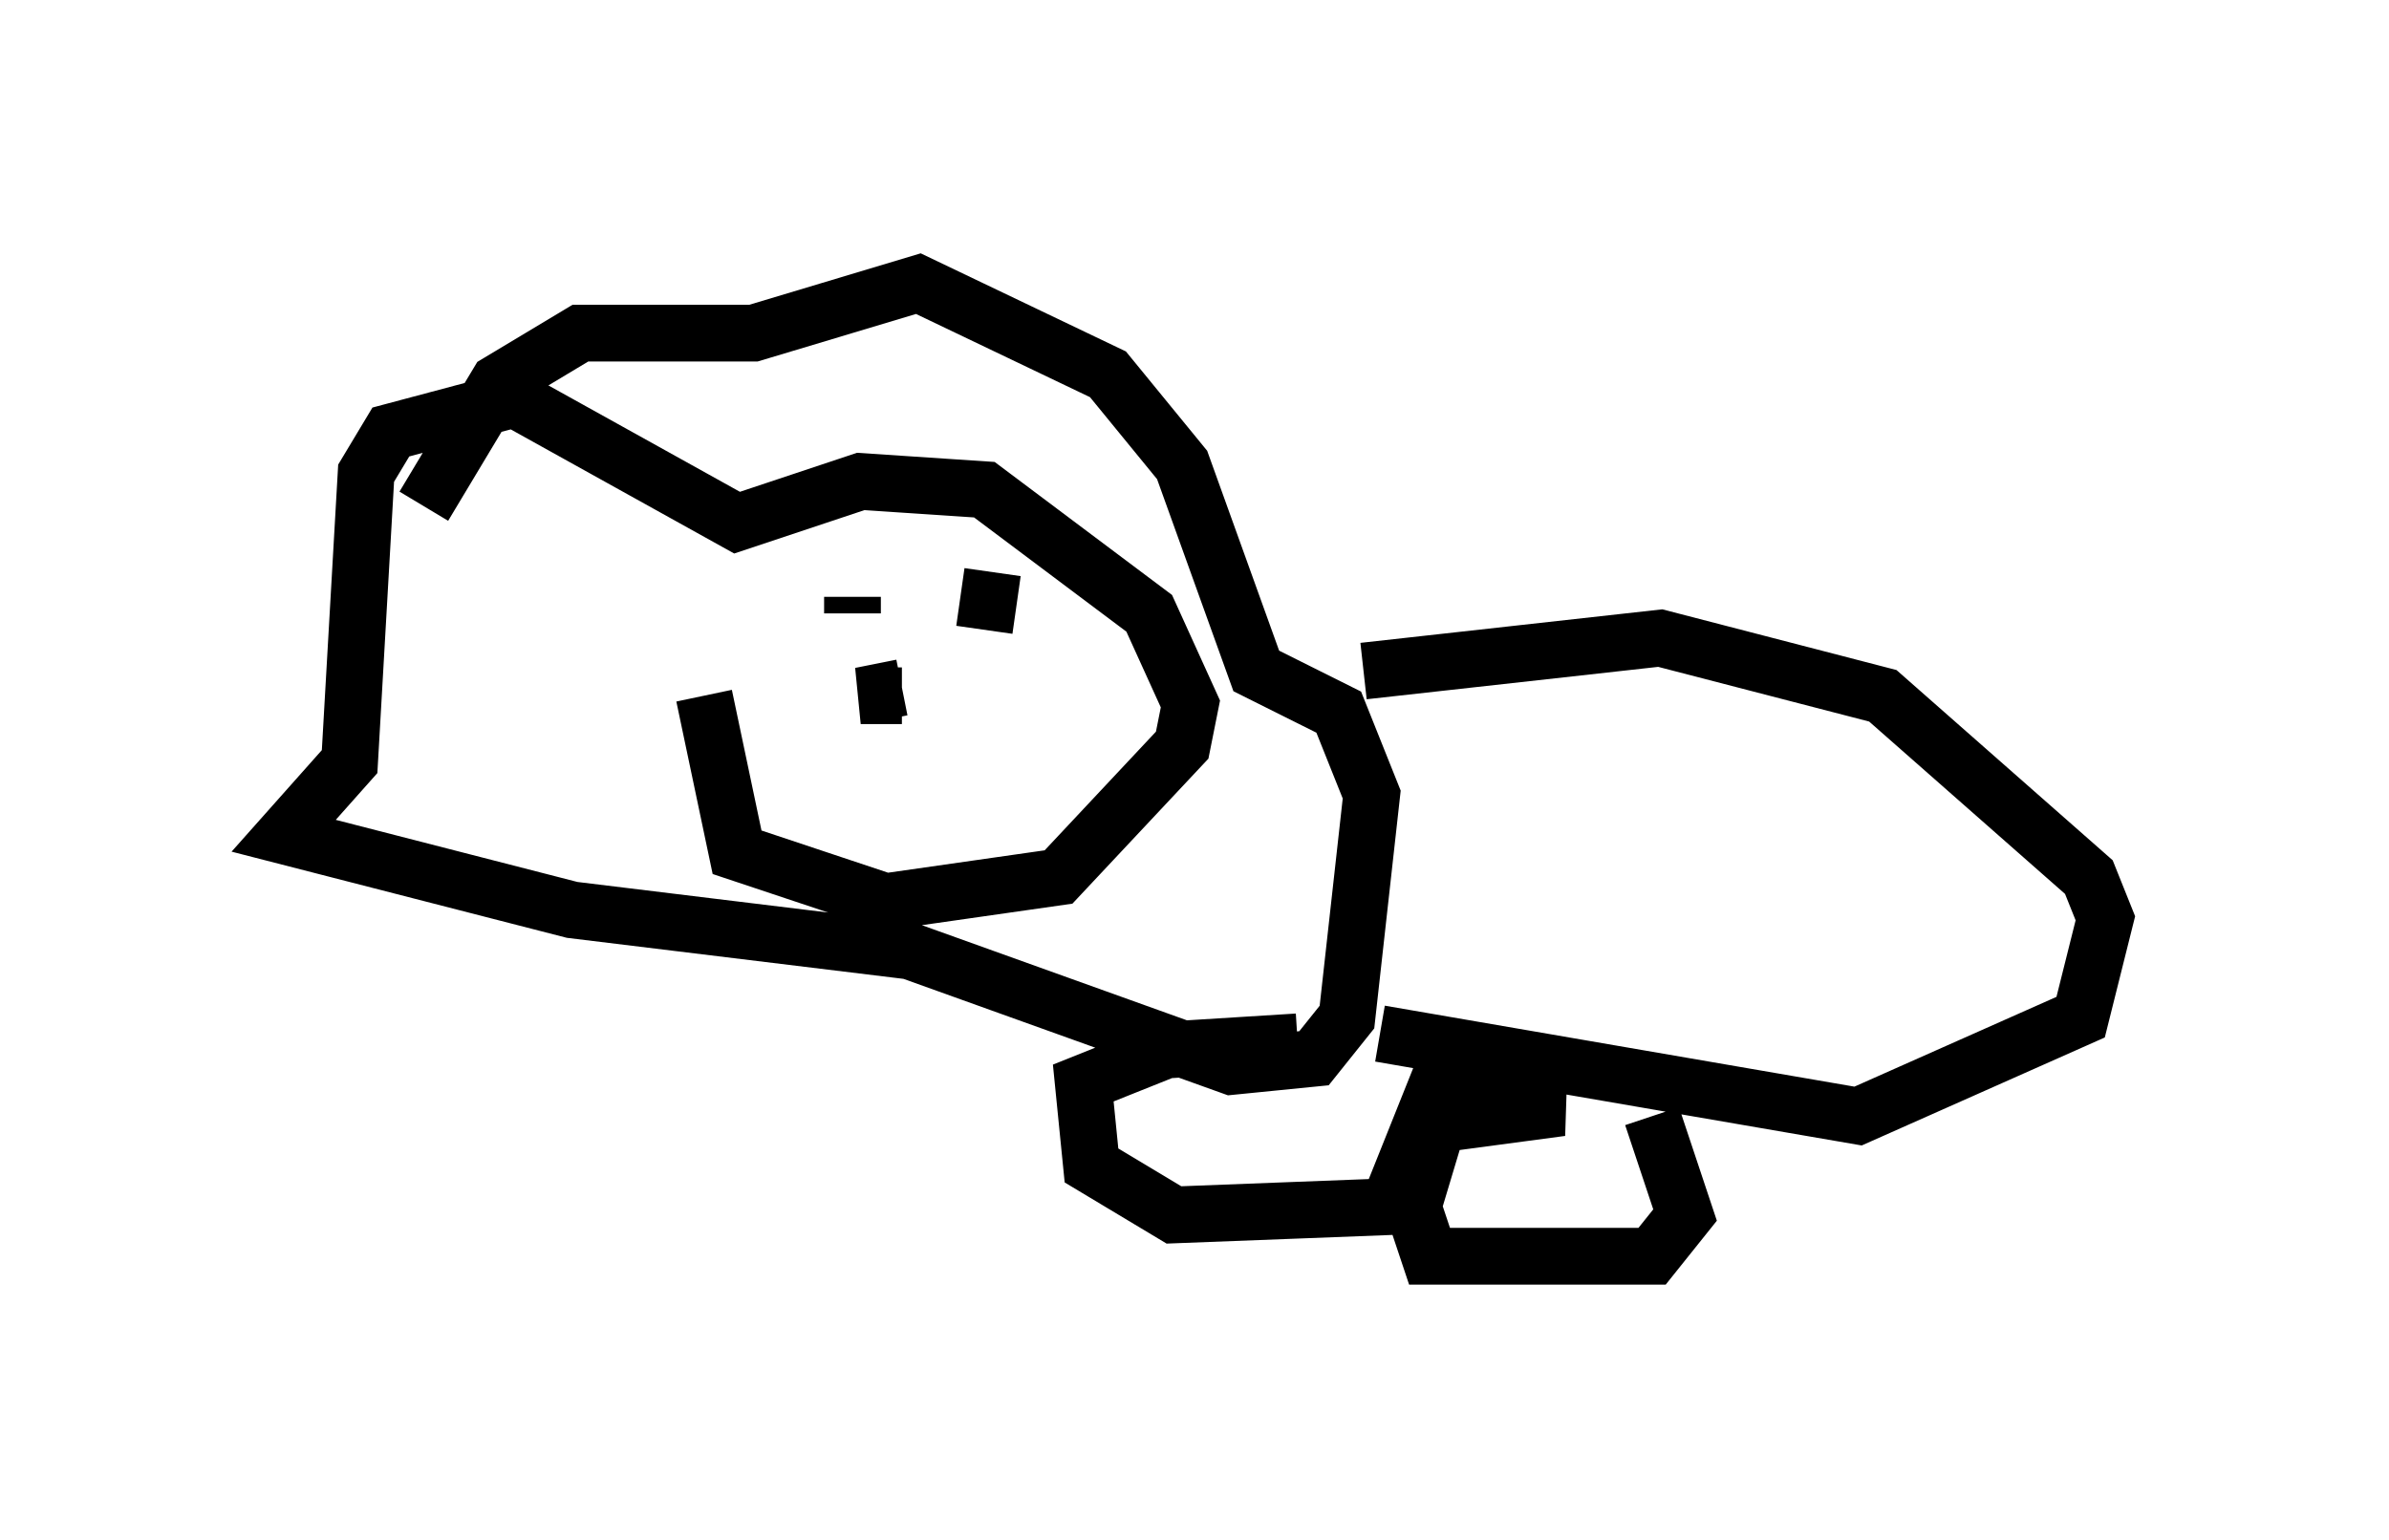 <?xml version="1.0" encoding="utf-8" ?>
<svg baseProfile="full" height="27.14" version="1.1" width="42.1" xmlns="http://www.w3.org/2000/svg" xmlns:ev="http://www.w3.org/2001/xml-events" xmlns:xlink="http://www.w3.org/1999/xlink"><defs /><rect fill="white" height="27.14" width="42.1" x="0" y="0" /><path d="M14.006, 8.922 m-1.598, 3.341 l0.581, 2.76 2.615, 0.872 l3.05, -0.436 2.179, -2.324 l0.145, -0.726 -0.726, -1.598 l-2.905, -2.179 -2.179, -0.145 l-2.179, 0.726 -3.922, -2.179 l-2.179, 0.581 -0.436, 0.726 l-0.291, 5.084 -1.162, 1.307 l5.084, 1.307 5.955, 0.726 l5.665, 2.034 1.453, -0.145 l0.581, -0.726 0.436, -3.922 l-0.581, -1.453 -1.453, -0.726 l-1.307, -3.631 -1.307, -1.598 l-3.341, -1.598 -2.905, 0.872 l-3.05, 0.0 -1.453, 0.872 l-1.307, 2.179 m8.425, 3.196 l-0.726, 0.145 0.726, 0.0 m1.598, -2.179 l-0.145, 1.017 m-2.324, -0.581 l0.0, 0.291 m9.296, 7.408 l8.425, 1.453 3.922, -1.743 l0.436, -1.743 -0.291, -0.726 l-3.631, -3.196 -3.922, -1.017 l-5.229, 0.581 m-1.162, 6.536 l-2.324, 0.145 -1.453, 0.581 l0.145, 1.453 1.453, 0.872 l3.777, -0.145 0.872, -2.179 l2.179, 0.436 -2.179, 0.291 l-0.436, 1.453 0.291, 0.872 l3.922, 0.0 0.581, -0.726 l-0.581, -1.743 " fill="none" stroke="black" stroke-width="1" /></svg>